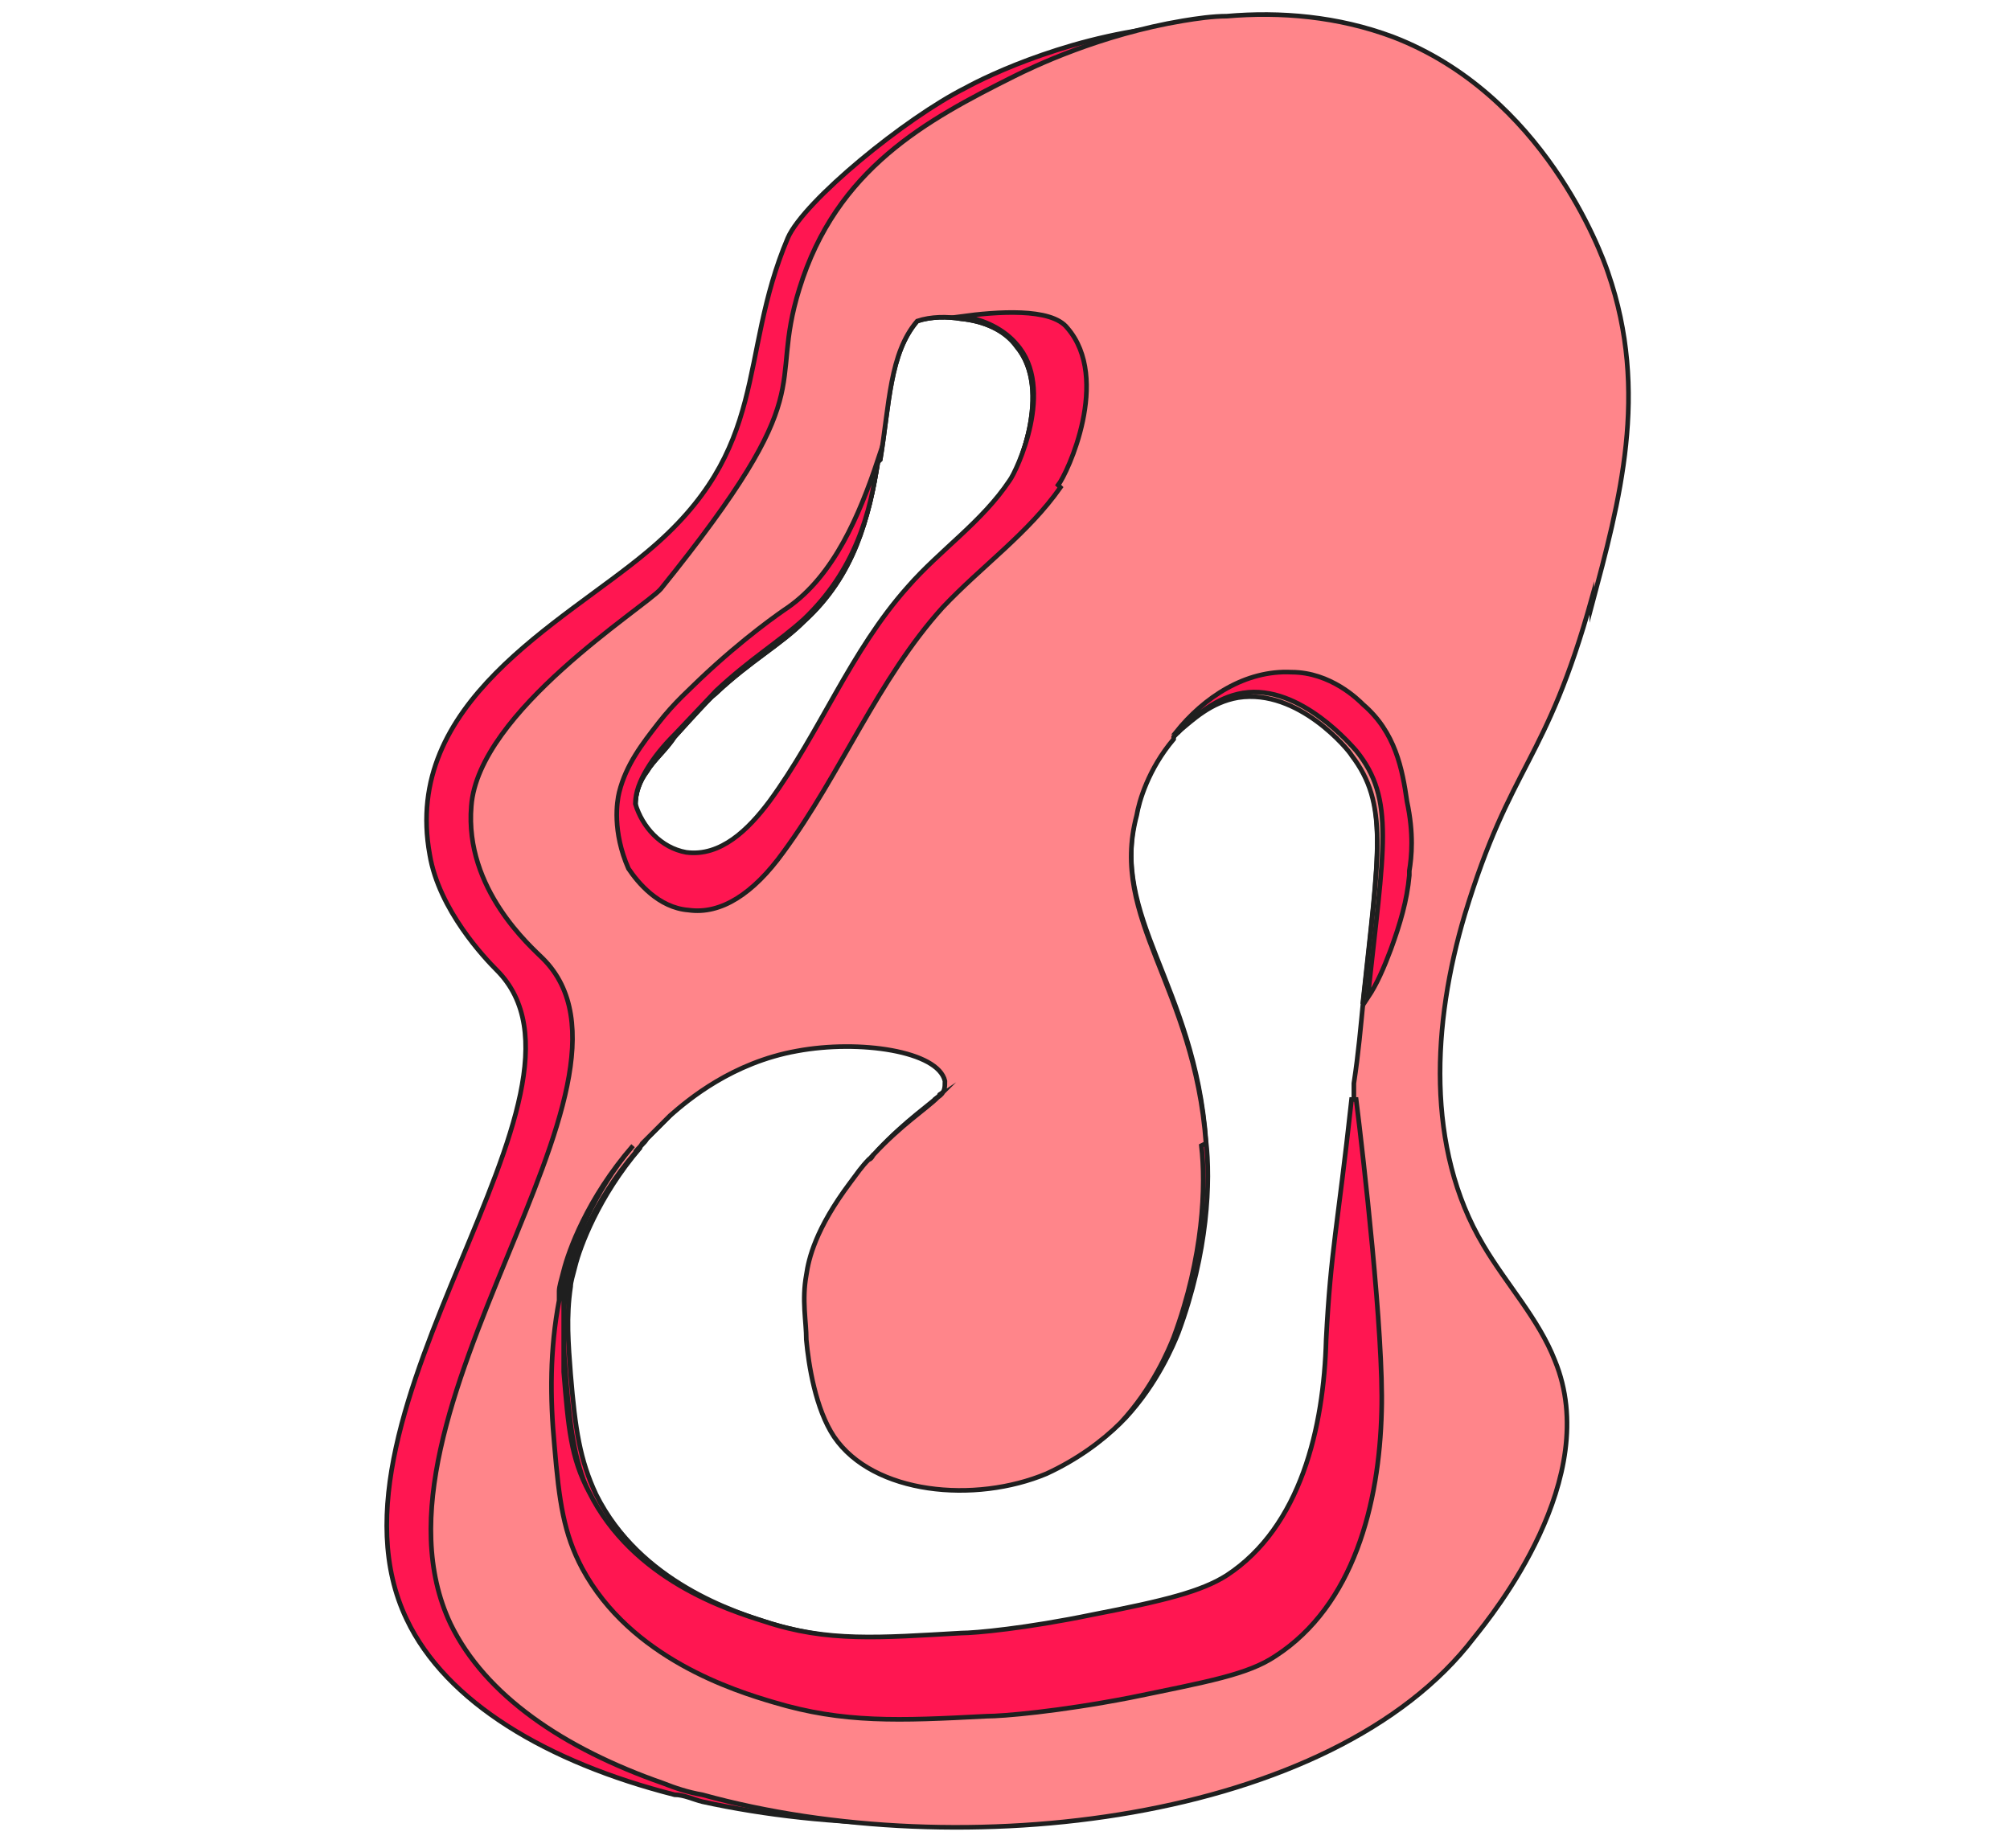 <?xml version="1.0" encoding="UTF-8"?>
<svg id="Layer_1" xmlns="http://www.w3.org/2000/svg" version="1.1" viewBox="0 0 87 80">
  <!-- Generator: Adobe Illustrator 29.0.1, SVG Export Plug-In . SVG Version: 2.1.0 Build 192)  -->
  <defs>
    <style>
      .st0 {
        fill: #ff858a;
      }

      .st0, .st1 {
        stroke: #1f1f1f;
        stroke-miterlimit: 11.4;
        stroke-width: .2px;
      }

      .st1 {
        fill: #ff1651;
      }
    </style>
  </defs>
  <path class="st1" d="M63,38c0-.5,2.2-6.8,3.6-11.7,1.2-4.5,2.5-9.1.6-14.3-.3-.9-2.8-7.6-9.2-10-1.5-.6-3-.9-4.5-.9-.8,0-1.6,0-2.3,0-4.6.3-8.5,2.2-9.4,2.7-2.6,1.3-7,4.9-7.7,6.5-2.2,5.2-.7,9.1-6.1,13.6-3.7,3.1-10.6,6.5-9.4,13.1.4,2.4,2.4,4.5,2.9,5,5.3,5.3-8.2,19.1-3.9,28.1,1.7,3.6,6.1,6.2,11.6,7.6.4,0,.8.2,1.2.3,0,0,0,0,0,0,11,2.4,25.5.3,31.1-7.2.8-1,5.6-6.8,3.5-11.9-.7-1.8-2.1-3.2-3.1-4.9-.2-.4-.5-.8-.6-1.3-.3-3.1-.7-5.8-.7-5.8,0,0,0,0,0,0,.1-1.2.2-2.3.3-3.3.4-.7,1.9-4.5,2-5.6ZM59.2,43.2c-.1,1-.2,2.2-.4,3.5,0,.3,0,.7,0,1-.6,5.5-.9,6.5-1.1,10.4-.2,3.8-1.2,8.1-4.3,10.2-1.1.8-2.7,1.1-5.8,1.7-2.9.6-5.1.7-5.7.8-3.5.2-5.8.3-8.5-.5-1.6-.5-5.7-1.8-7.6-5.6-.7-1.5-.9-2.8-1.1-5.2-.1-1.3-.2-2.5,0-3.8,0-.2.1-.5.2-.9.2-.8,1-3,2.8-5.1,0-.1.2-.2.3-.4.2-.2.4-.4.6-.6.2-.2.4-.4.6-.6.8-.7,2.7-2.3,5.5-2.8,2.7-.5,6.1,0,6.4,1.3,0,.3,0,.5-.3.7s0,0,0,0c-.5.5-1.6,1.2-2.8,2.5,0,0-.1.2-.2.2-.3.3-.5.6-.8,1-1.5,2-1.8,3.3-1.9,4-.2,1.1,0,2,0,2.8.1,1.1.4,3,1.2,4.2,1.7,2.5,6.1,2.9,9.2,1.6,1.3-.6,2.4-1.4,3.2-2.2,1.4-1.5,2.1-3.2,2.3-3.7,1.3-3.5,1.4-6.6,1.2-8.3-.5-6.8-4.2-9.7-3-14.2.1-.6.5-2,1.6-3.3,0,0,0,0,0,0,0,0,0,0,0-.1,0,0,0,0,0,0,0,0,0,0,.1-.1,0,0,.1-.1.2-.2.5-.4,1.3-1.2,2.5-1.4,2.6-.4,4.8,2.3,4.9,2.5,1.6,2.1,1.2,4.2.5,10.7ZM38.1,19.9c.4-2.4.4-4.6,1.6-6,.6-.2,1.3-.2,1.9-.1,1,.1,1.9.5,2.4,1.2,1.6,1.9,0,5.5-.3,5.9h0c-1.2,1.8-3,3-4.4,4.6-2.5,2.7-3.8,6.3-6,9.3-.9,1.2-2.1,2.4-3.6,2.2-1.1-.2-1.9-1-2.2-2.1,0-.6.2-1.1.5-1.5.3-.5.8-.9,1.2-1.5,1.8-2,1.8-1.9,1.8-1.9,1.5-1.4,2.8-2.1,3.8-3.1,2.2-2,2.8-4.5,3.2-6.9,0,0,0,0,0,0Z"/>
  <path class="st0" d="M68.9,26.2c1.2-4.5,2.5-9.2.7-14.4-.3-.9-2.8-7.7-9.3-10.2-2.4-.9-4.9-1.1-7.2-.9-.6,0-1.3.1-1.9.2-3.6.6-6.5,2-7.3,2.4-3.8,1.9-7.7,4-9.3,9.2-1.4,4.5,1.1,4.2-6,13-.7.8-7.9,5.3-8.2,9.4-.3,3.6,2.6,6.1,3.1,6.6,5.4,5.4-8.3,19.7-4,28.8,1.5,3.1,4.9,5.4,9.2,6.9.5.2,1.1.4,1.7.5,0,0,0,0,0,0,11.2,3.1,27.3,1.2,33.4-6.8.8-1,5.6-6.9,3.5-12-.7-1.8-2.1-3.3-3.1-5-2.5-4.2-2.2-9.6-.8-14.3,2-6.6,3.5-6.5,5.5-13.7ZM52.2,49.5c-.5-6.8-4.2-9.7-3-14.2.1-.6.5-2,1.6-3.3,0,0,0,0,0,0,0,0,0,0,0-.1,0,0,0,0,0,0,0,0,0,0,.1-.1,0,0,.1-.1.2-.2.5-.4,1.3-1.2,2.5-1.4,2.6-.4,4.8,2.3,4.9,2.5,1.6,2.1,1.2,4.2.5,10.7-.1,1-.2,2.2-.4,3.5,0,.3,0,.7,0,1-.6,5.5-.9,6.5-1.1,10.4-.2,3.8-1.2,8.1-4.3,10.2-1.1.8-2.7,1.1-5.8,1.7-2.9.6-5.1.7-5.7.8-3.5.2-5.8.3-8.5-.5-1.6-.5-5.7-1.8-7.6-5.6-.7-1.5-.9-2.8-1.1-5.2-.1-1.3-.2-2.5,0-3.8,0-.2.1-.5.2-.9.2-.8,1-3,2.8-5.1,0-.1.2-.2.3-.4.2-.2.4-.4.6-.6.2-.2.4-.4.6-.6.8-.7,2.7-2.3,5.5-2.8,2.7-.5,6.1,0,6.4,1.3,0,.3,0,.5-.3.7s0,0,0,0c-.5.5-1.6,1.2-2.8,2.5,0,0-.1.2-.2.2-.3.3-.5.6-.8,1-1.5,2-1.8,3.3-1.9,4-.2,1.1,0,2,0,2.8.1,1.1.4,3,1.2,4.2,1.7,2.5,6.1,2.9,9.2,1.6,1.3-.6,2.4-1.4,3.2-2.2,1.4-1.5,2.1-3.2,2.3-3.7,1.3-3.5,1.4-6.6,1.2-8.3ZM38.1,19.9c.4-2.4.4-4.6,1.6-6,.6-.2,1.3-.2,1.9-.1,1,.1,1.9.5,2.4,1.2,1.6,1.9,0,5.5-.3,5.9h0c-1.2,1.8-3,3-4.4,4.6-2.5,2.7-3.8,6.3-6,9.3-.9,1.2-2.1,2.4-3.6,2.2-1.1-.2-1.9-1-2.2-2.1,0-.6.2-1.1.5-1.5.3-.5.8-.9,1.2-1.5,1.8-2,1.8-1.9,1.8-1.9,1.5-1.4,2.8-2.1,3.8-3.1,2.2-2,2.8-4.5,3.2-6.9,0,0,0,0,0,0Z"/>
  <path class="st1" d="M58.7,47.6c.3,2.4,1.2,10.2,1.1,13.5-.1,4-1.2,8.4-4.6,10.6-1.2.8-2.9,1.1-6.3,1.8-3.1.6-5.5.8-6.2.8-3.8.2-6.2.3-9.2-.6-1.7-.5-6.2-1.9-8.3-5.8-.8-1.5-1-2.9-1.2-5.3-.2-2.1-.2-4.2.2-6.3,0-.1,0-.3,0-.4,0-.2.1-.5.2-.9.2-.8,1-3.1,3-5.4-1.8,2.1-2.5,4.3-2.8,5.1-.1.4-.2.7-.2.9,0,1.3,0,2.5,0,3.8.2,2.4.3,3.7,1.1,5.2,1.9,3.8,6,5.1,7.6,5.6,2.7.9,5,.7,8.5.5.6,0,2.8-.2,5.7-.8,3.1-.6,4.7-1,5.8-1.7,3.2-2.1,4.2-6.4,4.3-10.2.2-3.9.5-4.9,1.1-10.4Z"/>
  <path class="st1" d="M61,37.9c-.1,1.1-.4,2.1-.8,3.2-.3.8-.6,1.5-1,2.1.7-6.5,1.2-8.6-.5-10.7-.1-.1-2.4-2.9-4.9-2.5-1.2.2-2,1-2.5,1.4,0,0-.1.1-.2.2,0,0,0,0-.1.1,0,0,0,0,0,0,0,0,0,0-.1,0,1.2-1.5,3-2.7,5-2.6,1.7,0,2.9,1.2,3.1,1.4,1.4,1.2,1.7,2.8,1.9,4.2.3,1.4.2,2.4.1,3Z"/>
  <path class="st1" d="M45.9,21.1h0c-1.4,2-3.4,3.4-5.1,5.2-2.8,3.1-4.4,7.2-6.9,10.6-1.3,1.8-2.7,2.7-4.1,2.5-1.3-.1-2.2-1.2-2.6-1.8-.7-1.6-.5-2.9-.4-3.3.3-1.2,1-2.1,1.7-3,.7-.9,1.4-1.5,1.8-1.9,1.9-1.8,3.5-2.9,3.8-3.1,2-1.4,3.1-4,3.9-6.4-.3,2.3-1,4.8-3.2,6.9-1.1,1-2.3,1.7-3.8,3.1,0,0,0,0-1.8,1.9-.5.5-.9,1-1.2,1.5-.3.5-.5,1-.5,1.5.3,1,1.1,1.9,2.2,2.1,1.5.2,2.7-1,3.6-2.2,2.2-3,3.5-6.5,6-9.3,1.4-1.6,3.2-2.8,4.4-4.6h0c.3-.4,2-4,.3-5.9-.5-.6-1.4-1.1-2.4-1.2,1.5-.2,3.9-.4,4.6.5,1.9,2.2,0,6.3-.4,6.8Z"/>
</svg>
